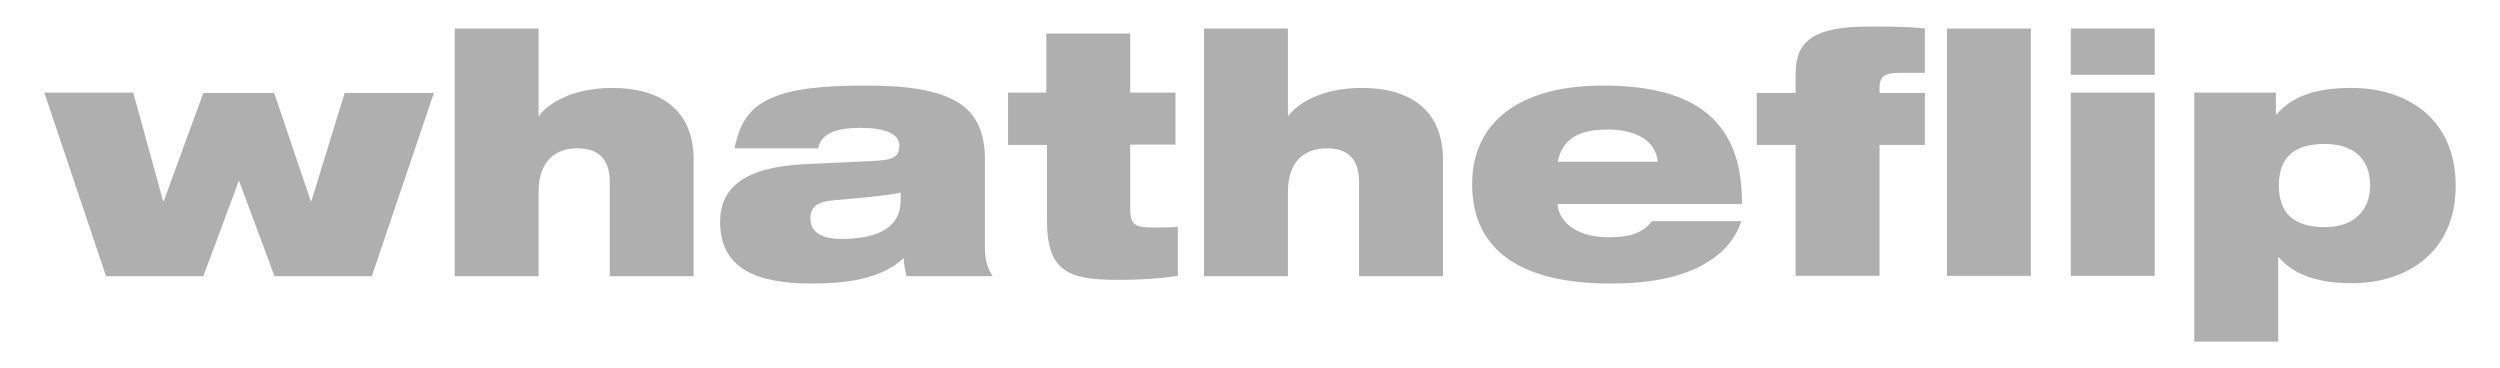 <?xml version="1.0" encoding="UTF-8"?><svg id="Vrstva_1" xmlns="http://www.w3.org/2000/svg" viewBox="0 0 74.5 10.97"><defs><style>.cls-1{fill:#afafaf;stroke-width:0px;}</style></defs><path class="cls-1" d="M1.31,2.76h2.66l.89,3.23h.02l1.18-3.22h2.11l1.09,3.22h.02l.99-3.22h2.66l-1.85,5.46h-2.9l-1.06-2.85-1.06,2.85h-2.9L1.32,2.76h0Z"/><path class="cls-1" d="M13.55.85h2.5v2.6h.02c.24-.35.97-.83,2.18-.83,1.38,0,2.42.61,2.42,2.14v3.47h-2.5v-2.82c0-.69-.36-.99-.96-.99-.67,0-1.16.39-1.16,1.3v2.51h-2.5V.86h0Z"/><path class="cls-1" d="M21.89,4.42c.15-.76.45-1.21,1.08-1.49.61-.28,1.51-.38,2.83-.38,2.54,0,3.55.57,3.55,2.2v2.63c0,.43.11.66.23.85h-2.56c-.05-.16-.08-.34-.09-.54-.56.52-1.41.76-2.73.76-1.67,0-2.74-.45-2.74-1.84,0-1,.7-1.64,2.56-1.72l2.11-.1c.51-.03.67-.14.67-.45,0-.36-.44-.53-1.16-.53-.56,0-1.15.09-1.26.61h-2.5ZM26.85,5.74c-.43.09-1.12.15-2.02.23-.47.04-.68.19-.68.54,0,.39.3.61.93.61.84,0,1.76-.21,1.76-1.15,0,0,0-.24,0-.24Z"/><path class="cls-1" d="M30.02,2.76h1.16v-1.76h2.5v1.76h1.35v1.55h-1.35v1.93c0,.51.21.54.75.54.2,0,.43,0,.67-.02v1.46c-.44.07-1.03.12-1.81.12-1.52,0-2.09-.3-2.09-1.78v-2.24h-1.16v-1.55h0Z"/><path class="cls-1" d="M35.88.85h2.5v2.6h.02c.24-.35.98-.83,2.18-.83,1.38,0,2.42.61,2.42,2.14v3.47h-2.5v-2.82c0-.69-.36-.99-.96-.99-.67,0-1.16.39-1.16,1.3v2.51h-2.5V.86h0Z"/><path class="cls-1" d="M51.89,6.59c-.19.59-.61,1.03-1.25,1.36-.64.32-1.49.5-2.65.5-2.62,0-4.12-.96-4.12-2.96,0-1.88,1.45-2.94,3.89-2.94s4.18.81,4.15,3.53h-5.49c0,.39.41.99,1.51.99.65,0,1.03-.13,1.3-.48h2.66,0ZM49.4,4.82c-.05-.6-.61-.96-1.48-.96s-1.36.27-1.5.96h2.98Z"/><path class="cls-1" d="M53.51,4.32h-1.16v-1.55h1.16v-.58c0-1,.58-1.4,2.21-1.4.48,0,1.12,0,1.64.06v1.32h-.75c-.47,0-.6.13-.6.44v.16h1.35v1.55h-1.35v3.9h-2.5v-3.9h0ZM58.02.85h2.5v7.37h-2.5V.85Z"/><path class="cls-1" d="M61.71.85h2.5v1.38h-2.5V.85ZM61.71,2.76h2.5v5.46h-2.5V2.76Z"/><path class="cls-1" d="M65.4,2.76h2.42v.65h.02c.45-.52,1.12-.79,2.24-.79,1.61,0,3.1.89,3.1,2.91s-1.49,2.91-3.1,2.91c-1.02,0-1.73-.26-2.17-.77h-.02v2.51h-2.5V2.76h0ZM69.27,6.77c.91,0,1.36-.53,1.36-1.24s-.4-1.24-1.36-1.24-1.36.45-1.36,1.24.41,1.24,1.38,1.24h0Z"/></svg>